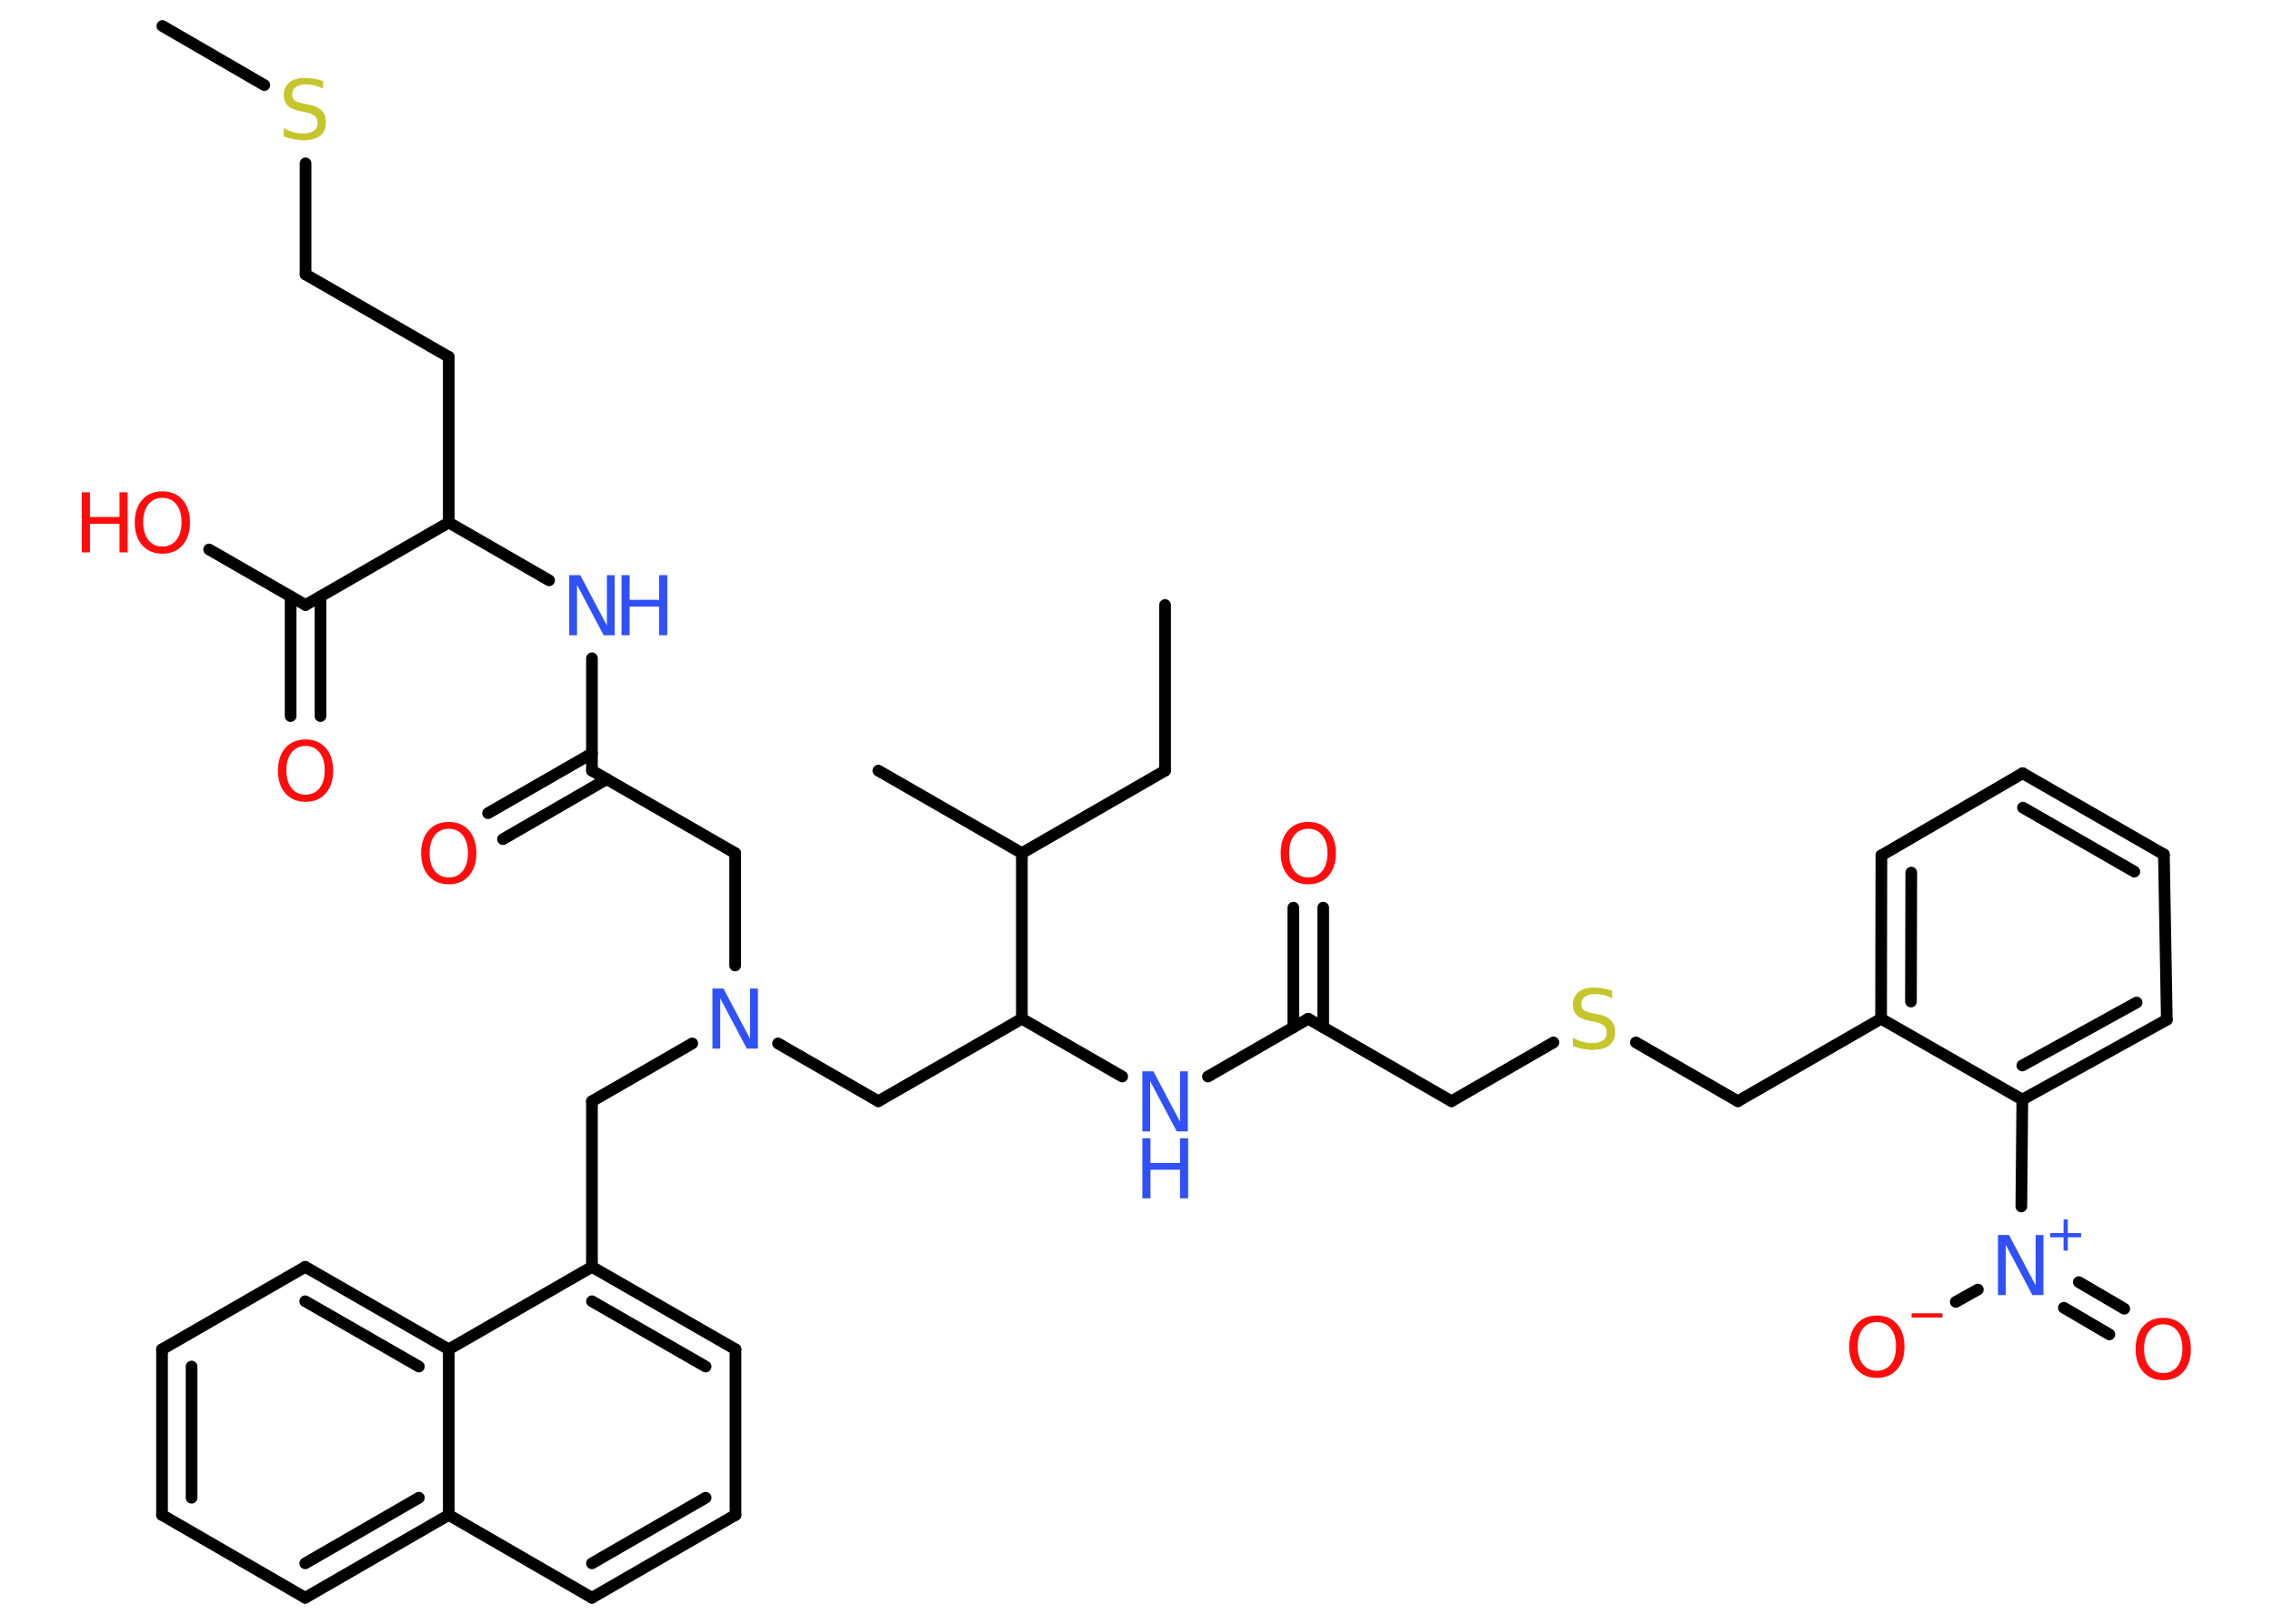 <?xml version='1.0' encoding='UTF-8'?>
<!DOCTYPE svg PUBLIC "-//W3C//DTD SVG 1.1//EN" "http://www.w3.org/Graphics/SVG/1.1/DTD/svg11.dtd">
<svg version='1.2' xmlns='http://www.w3.org/2000/svg' xmlns:xlink='http://www.w3.org/1999/xlink' width='70.0mm' height='50.0mm' viewBox='0 0 70.0 50.0'>
  <desc>Generated by the Chemistry Development Kit (http://github.com/cdk)</desc>
  <g stroke-linecap='round' stroke-linejoin='round' stroke='#000000' stroke-width='.36' fill='#FF0D0D'>
    <rect x='.0' y='.0' width='70.0' height='50.0' fill='#FFFFFF' stroke='none'/>
    <g id='mol1' class='mol'>
      <line id='mol1bnd1' class='bond' x1='35.88' y1='18.63' x2='35.88' y2='23.73'/>
      <line id='mol1bnd2' class='bond' x1='35.88' y1='23.73' x2='31.47' y2='26.27'/>
      <line id='mol1bnd3' class='bond' x1='31.47' y1='26.27' x2='27.05' y2='23.73'/>
      <line id='mol1bnd4' class='bond' x1='31.47' y1='26.27' x2='31.47' y2='31.37'/>
      <line id='mol1bnd5' class='bond' x1='31.47' y1='31.37' x2='27.05' y2='33.91'/>
      <line id='mol1bnd6' class='bond' x1='27.05' y1='33.91' x2='23.96' y2='32.13'/>
      <line id='mol1bnd7' class='bond' x1='22.64' y1='29.73' x2='22.64' y2='26.27'/>
      <line id='mol1bnd8' class='bond' x1='22.64' y1='26.27' x2='18.23' y2='23.73'/>
      <g id='mol1bnd9' class='bond'>
        <line x1='18.69' y1='23.99' x2='15.49' y2='25.84'/>
        <line x1='18.23' y1='23.2' x2='15.03' y2='25.04'/>
      </g>
      <line id='mol1bnd10' class='bond' x1='18.23' y1='23.73' x2='18.23' y2='20.27'/>
      <line id='mol1bnd11' class='bond' x1='16.91' y1='17.87' x2='13.82' y2='16.09'/>
      <line id='mol1bnd12' class='bond' x1='13.82' y1='16.09' x2='13.82' y2='10.99'/>
      <line id='mol1bnd13' class='bond' x1='13.82' y1='10.99' x2='9.41' y2='8.45'/>
      <line id='mol1bnd14' class='bond' x1='9.41' y1='8.45' x2='9.41' y2='5.03'/>
      <line id='mol1bnd15' class='bond' x1='8.14' y1='2.62' x2='5.0' y2='.8'/>
      <line id='mol1bnd16' class='bond' x1='13.82' y1='16.09' x2='9.41' y2='18.63'/>
      <g id='mol1bnd17' class='bond'>
        <line x1='9.87' y1='18.37' x2='9.87' y2='22.05'/>
        <line x1='8.95' y1='18.37' x2='8.95' y2='22.05'/>
      </g>
      <line id='mol1bnd18' class='bond' x1='9.41' y1='18.63' x2='6.44' y2='16.92'/>
      <line id='mol1bnd19' class='bond' x1='21.32' y1='32.13' x2='18.23' y2='33.91'/>
      <line id='mol1bnd20' class='bond' x1='18.23' y1='33.91' x2='18.23' y2='39.01'/>
      <g id='mol1bnd21' class='bond'>
        <line x1='22.65' y1='41.55' x2='18.23' y2='39.01'/>
        <line x1='21.73' y1='42.08' x2='18.23' y2='40.07'/>
      </g>
      <line id='mol1bnd22' class='bond' x1='22.65' y1='41.55' x2='22.65' y2='46.65'/>
      <g id='mol1bnd23' class='bond'>
        <line x1='18.23' y1='49.2' x2='22.65' y2='46.65'/>
        <line x1='18.23' y1='48.14' x2='21.73' y2='46.12'/>
      </g>
      <line id='mol1bnd24' class='bond' x1='18.23' y1='49.2' x2='13.82' y2='46.65'/>
      <g id='mol1bnd25' class='bond'>
        <line x1='9.4' y1='49.2' x2='13.82' y2='46.65'/>
        <line x1='9.4' y1='48.14' x2='12.9' y2='46.12'/>
      </g>
      <line id='mol1bnd26' class='bond' x1='9.4' y1='49.2' x2='4.99' y2='46.65'/>
      <g id='mol1bnd27' class='bond'>
        <line x1='4.99' y1='41.55' x2='4.99' y2='46.65'/>
        <line x1='5.9' y1='42.08' x2='5.9' y2='46.12'/>
      </g>
      <line id='mol1bnd28' class='bond' x1='4.99' y1='41.55' x2='9.4' y2='39.01'/>
      <g id='mol1bnd29' class='bond'>
        <line x1='13.82' y1='41.55' x2='9.4' y2='39.01'/>
        <line x1='12.9' y1='42.08' x2='9.4' y2='40.07'/>
      </g>
      <line id='mol1bnd30' class='bond' x1='18.23' y1='39.01' x2='13.82' y2='41.55'/>
      <line id='mol1bnd31' class='bond' x1='13.82' y1='46.65' x2='13.82' y2='41.55'/>
      <line id='mol1bnd32' class='bond' x1='31.47' y1='31.37' x2='34.56' y2='33.15'/>
      <line id='mol1bnd33' class='bond' x1='37.2' y1='33.15' x2='40.29' y2='31.37'/>
      <g id='mol1bnd34' class='bond'>
        <line x1='39.83' y1='31.63' x2='39.83' y2='27.95'/>
        <line x1='40.75' y1='31.63' x2='40.75' y2='27.95'/>
      </g>
      <line id='mol1bnd35' class='bond' x1='40.29' y1='31.37' x2='44.7' y2='33.91'/>
      <line id='mol1bnd36' class='bond' x1='44.7' y1='33.91' x2='47.84' y2='32.1'/>
      <line id='mol1bnd37' class='bond' x1='50.38' y1='32.1' x2='53.52' y2='33.91'/>
      <line id='mol1bnd38' class='bond' x1='53.52' y1='33.91' x2='57.93' y2='31.37'/>
      <g id='mol1bnd39' class='bond'>
        <line x1='57.94' y1='26.34' x2='57.93' y2='31.37'/>
        <line x1='58.86' y1='26.87' x2='58.85' y2='30.84'/>
      </g>
      <line id='mol1bnd40' class='bond' x1='57.94' y1='26.34' x2='62.29' y2='23.81'/>
      <g id='mol1bnd41' class='bond'>
        <line x1='66.64' y1='26.31' x2='62.29' y2='23.81'/>
        <line x1='65.73' y1='26.84' x2='62.3' y2='24.87'/>
      </g>
      <line id='mol1bnd42' class='bond' x1='66.64' y1='26.31' x2='66.73' y2='31.4'/>
      <g id='mol1bnd43' class='bond'>
        <line x1='62.28' y1='33.86' x2='66.73' y2='31.4'/>
        <line x1='62.28' y1='32.81' x2='65.8' y2='30.87'/>
      </g>
      <line id='mol1bnd44' class='bond' x1='57.93' y1='31.37' x2='62.28' y2='33.86'/>
      <line id='mol1bnd45' class='bond' x1='62.28' y1='33.86' x2='62.25' y2='37.15'/>
      <g id='mol1bnd46' class='bond'>
        <line x1='64.02' y1='39.48' x2='65.42' y2='40.3'/>
        <line x1='63.56' y1='40.27' x2='64.96' y2='41.09'/>
      </g>
      <line id='mol1bnd47' class='bond' x1='60.91' y1='39.71' x2='60.23' y2='40.09'/>
      <path id='mol1atm7' class='atom' d='M21.94 30.44h.34l.82 1.55v-1.55h.24v1.85h-.34l-.82 -1.55v1.55h-.24v-1.85z' stroke='none' fill='#3050F8'/>
      <path id='mol1atm10' class='atom' d='M13.82 25.52q-.27 .0 -.43 .2q-.16 .2 -.16 .55q.0 .35 .16 .55q.16 .2 .43 .2q.27 .0 .43 -.2q.16 -.2 .16 -.55q.0 -.35 -.16 -.55q-.16 -.2 -.43 -.2zM13.82 25.31q.39 .0 .62 .26q.23 .26 .23 .7q.0 .44 -.23 .7q-.23 .26 -.62 .26q-.39 .0 -.62 -.26q-.23 -.26 -.23 -.7q.0 -.44 .23 -.7q.23 -.26 .62 -.26z' stroke='none'/>
      <g id='mol1atm11' class='atom'>
        <path d='M17.53 17.71h.34l.82 1.55v-1.55h.24v1.85h-.34l-.82 -1.55v1.55h-.24v-1.85z' stroke='none' fill='#3050F8'/>
        <path d='M19.14 17.71h.25v.76h.91v-.76h.25v1.85h-.25v-.88h-.91v.88h-.25v-1.85z' stroke='none' fill='#3050F8'/>
      </g>
      <path id='mol1atm15' class='atom' d='M9.95 2.49v.24q-.14 -.07 -.27 -.1q-.13 -.03 -.25 -.03q-.2 .0 -.32 .08q-.11 .08 -.11 .23q.0 .12 .07 .18q.07 .06 .28 .1l.15 .03q.28 .05 .41 .19q.13 .13 .13 .36q.0 .27 -.18 .41q-.18 .14 -.53 .14q-.13 .0 -.28 -.03q-.15 -.03 -.31 -.09v-.26q.15 .09 .3 .13q.15 .04 .29 .04q.22 .0 .33 -.08q.12 -.08 .12 -.24q.0 -.14 -.08 -.21q-.08 -.08 -.27 -.12l-.15 -.03q-.28 -.05 -.41 -.17q-.13 -.12 -.13 -.33q.0 -.25 .17 -.39q.17 -.14 .48 -.14q.13 .0 .26 .02q.14 .02 .28 .07z' stroke='none' fill='#C6C62C'/>
      <path id='mol1atm18' class='atom' d='M9.41 22.97q-.27 .0 -.43 .2q-.16 .2 -.16 .55q.0 .35 .16 .55q.16 .2 .43 .2q.27 .0 .43 -.2q.16 -.2 .16 -.55q.0 -.35 -.16 -.55q-.16 -.2 -.43 -.2zM9.41 22.77q.39 .0 .62 .26q.23 .26 .23 .7q.0 .44 -.23 .7q-.23 .26 -.62 .26q-.39 .0 -.62 -.26q-.23 -.26 -.23 -.7q.0 -.44 .23 -.7q.23 -.26 .62 -.26z' stroke='none'/>
      <g id='mol1atm19' class='atom'>
        <path d='M5.0 15.33q-.27 .0 -.43 .2q-.16 .2 -.16 .55q.0 .35 .16 .55q.16 .2 .43 .2q.27 .0 .43 -.2q.16 -.2 .16 -.55q.0 -.35 -.16 -.55q-.16 -.2 -.43 -.2zM5.0 15.13q.39 .0 .62 .26q.23 .26 .23 .7q.0 .44 -.23 .7q-.23 .26 -.62 .26q-.39 .0 -.62 -.26q-.23 -.26 -.23 -.7q.0 -.44 .23 -.7q.23 -.26 .62 -.26z' stroke='none'/>
        <path d='M2.52 15.16h.25v.76h.91v-.76h.25v1.85h-.25v-.88h-.91v.88h-.25v-1.85z' stroke='none'/>
      </g>
      <g id='mol1atm31' class='atom'>
        <path d='M35.18 32.99h.34l.82 1.55v-1.55h.24v1.85h-.34l-.82 -1.55v1.55h-.24v-1.85z' stroke='none' fill='#3050F8'/>
        <path d='M35.18 35.05h.25v.76h.91v-.76h.25v1.85h-.25v-.88h-.91v.88h-.25v-1.85z' stroke='none' fill='#3050F8'/>
      </g>
      <path id='mol1atm33' class='atom' d='M40.29 25.52q-.27 .0 -.43 .2q-.16 .2 -.16 .55q.0 .35 .16 .55q.16 .2 .43 .2q.27 .0 .43 -.2q.16 -.2 .16 -.55q.0 -.35 -.16 -.55q-.16 -.2 -.43 -.2zM40.29 25.31q.39 .0 .62 .26q.23 .26 .23 .7q.0 .44 -.23 .7q-.23 .26 -.62 .26q-.39 .0 -.62 -.26q-.23 -.26 -.23 -.7q.0 -.44 .23 -.7q.23 -.26 .62 -.26z' stroke='none'/>
      <path id='mol1atm35' class='atom' d='M49.65 30.5v.24q-.14 -.07 -.27 -.1q-.13 -.03 -.25 -.03q-.2 .0 -.32 .08q-.11 .08 -.11 .23q.0 .12 .07 .18q.07 .06 .28 .1l.15 .03q.28 .05 .41 .19q.13 .13 .13 .36q.0 .27 -.18 .41q-.18 .14 -.53 .14q-.13 .0 -.28 -.03q-.15 -.03 -.31 -.09v-.26q.15 .09 .3 .13q.15 .04 .29 .04q.22 .0 .33 -.08q.12 -.08 .12 -.24q.0 -.14 -.08 -.21q-.08 -.08 -.27 -.12l-.15 -.03q-.28 -.05 -.41 -.17q-.13 -.12 -.13 -.33q.0 -.25 .17 -.39q.17 -.14 .48 -.14q.13 .0 .26 .02q.14 .02 .28 .07z' stroke='none' fill='#C6C62C'/>
      <g id='mol1atm43' class='atom'>
        <path d='M61.53 38.03h.34l.82 1.55v-1.55h.24v1.85h-.34l-.82 -1.55v1.55h-.24v-1.85z' stroke='none' fill='#3050F8'/>
        <path d='M63.68 37.55v.42h.41v.13h-.41v.41h-.13v-.41h-.41v-.13h.41v-.42h.13z' stroke='none' fill='#3050F8'/>
      </g>
      <path id='mol1atm44' class='atom' d='M66.62 40.78q-.27 .0 -.43 .2q-.16 .2 -.16 .55q.0 .35 .16 .55q.16 .2 .43 .2q.27 .0 .43 -.2q.16 -.2 .16 -.55q.0 -.35 -.16 -.55q-.16 -.2 -.43 -.2zM66.62 40.58q.39 .0 .62 .26q.23 .26 .23 .7q.0 .44 -.23 .7q-.23 .26 -.62 .26q-.39 .0 -.62 -.26q-.23 -.26 -.23 -.7q.0 -.44 .23 -.7q.23 -.26 .62 -.26z' stroke='none'/>
      <g id='mol1atm45' class='atom'>
        <path d='M57.8 40.71q-.27 .0 -.43 .2q-.16 .2 -.16 .55q.0 .35 .16 .55q.16 .2 .43 .2q.27 .0 .43 -.2q.16 -.2 .16 -.55q.0 -.35 -.16 -.55q-.16 -.2 -.43 -.2zM57.8 40.51q.39 .0 .62 .26q.23 .26 .23 .7q.0 .44 -.23 .7q-.23 .26 -.62 .26q-.39 .0 -.62 -.26q-.23 -.26 -.23 -.7q.0 -.44 .23 -.7q.23 -.26 .62 -.26z' stroke='none'/>
        <path d='M58.87 40.44h.95v.13h-.95v-.13z' stroke='none'/>
      </g>
    </g>
  </g>
</svg>
